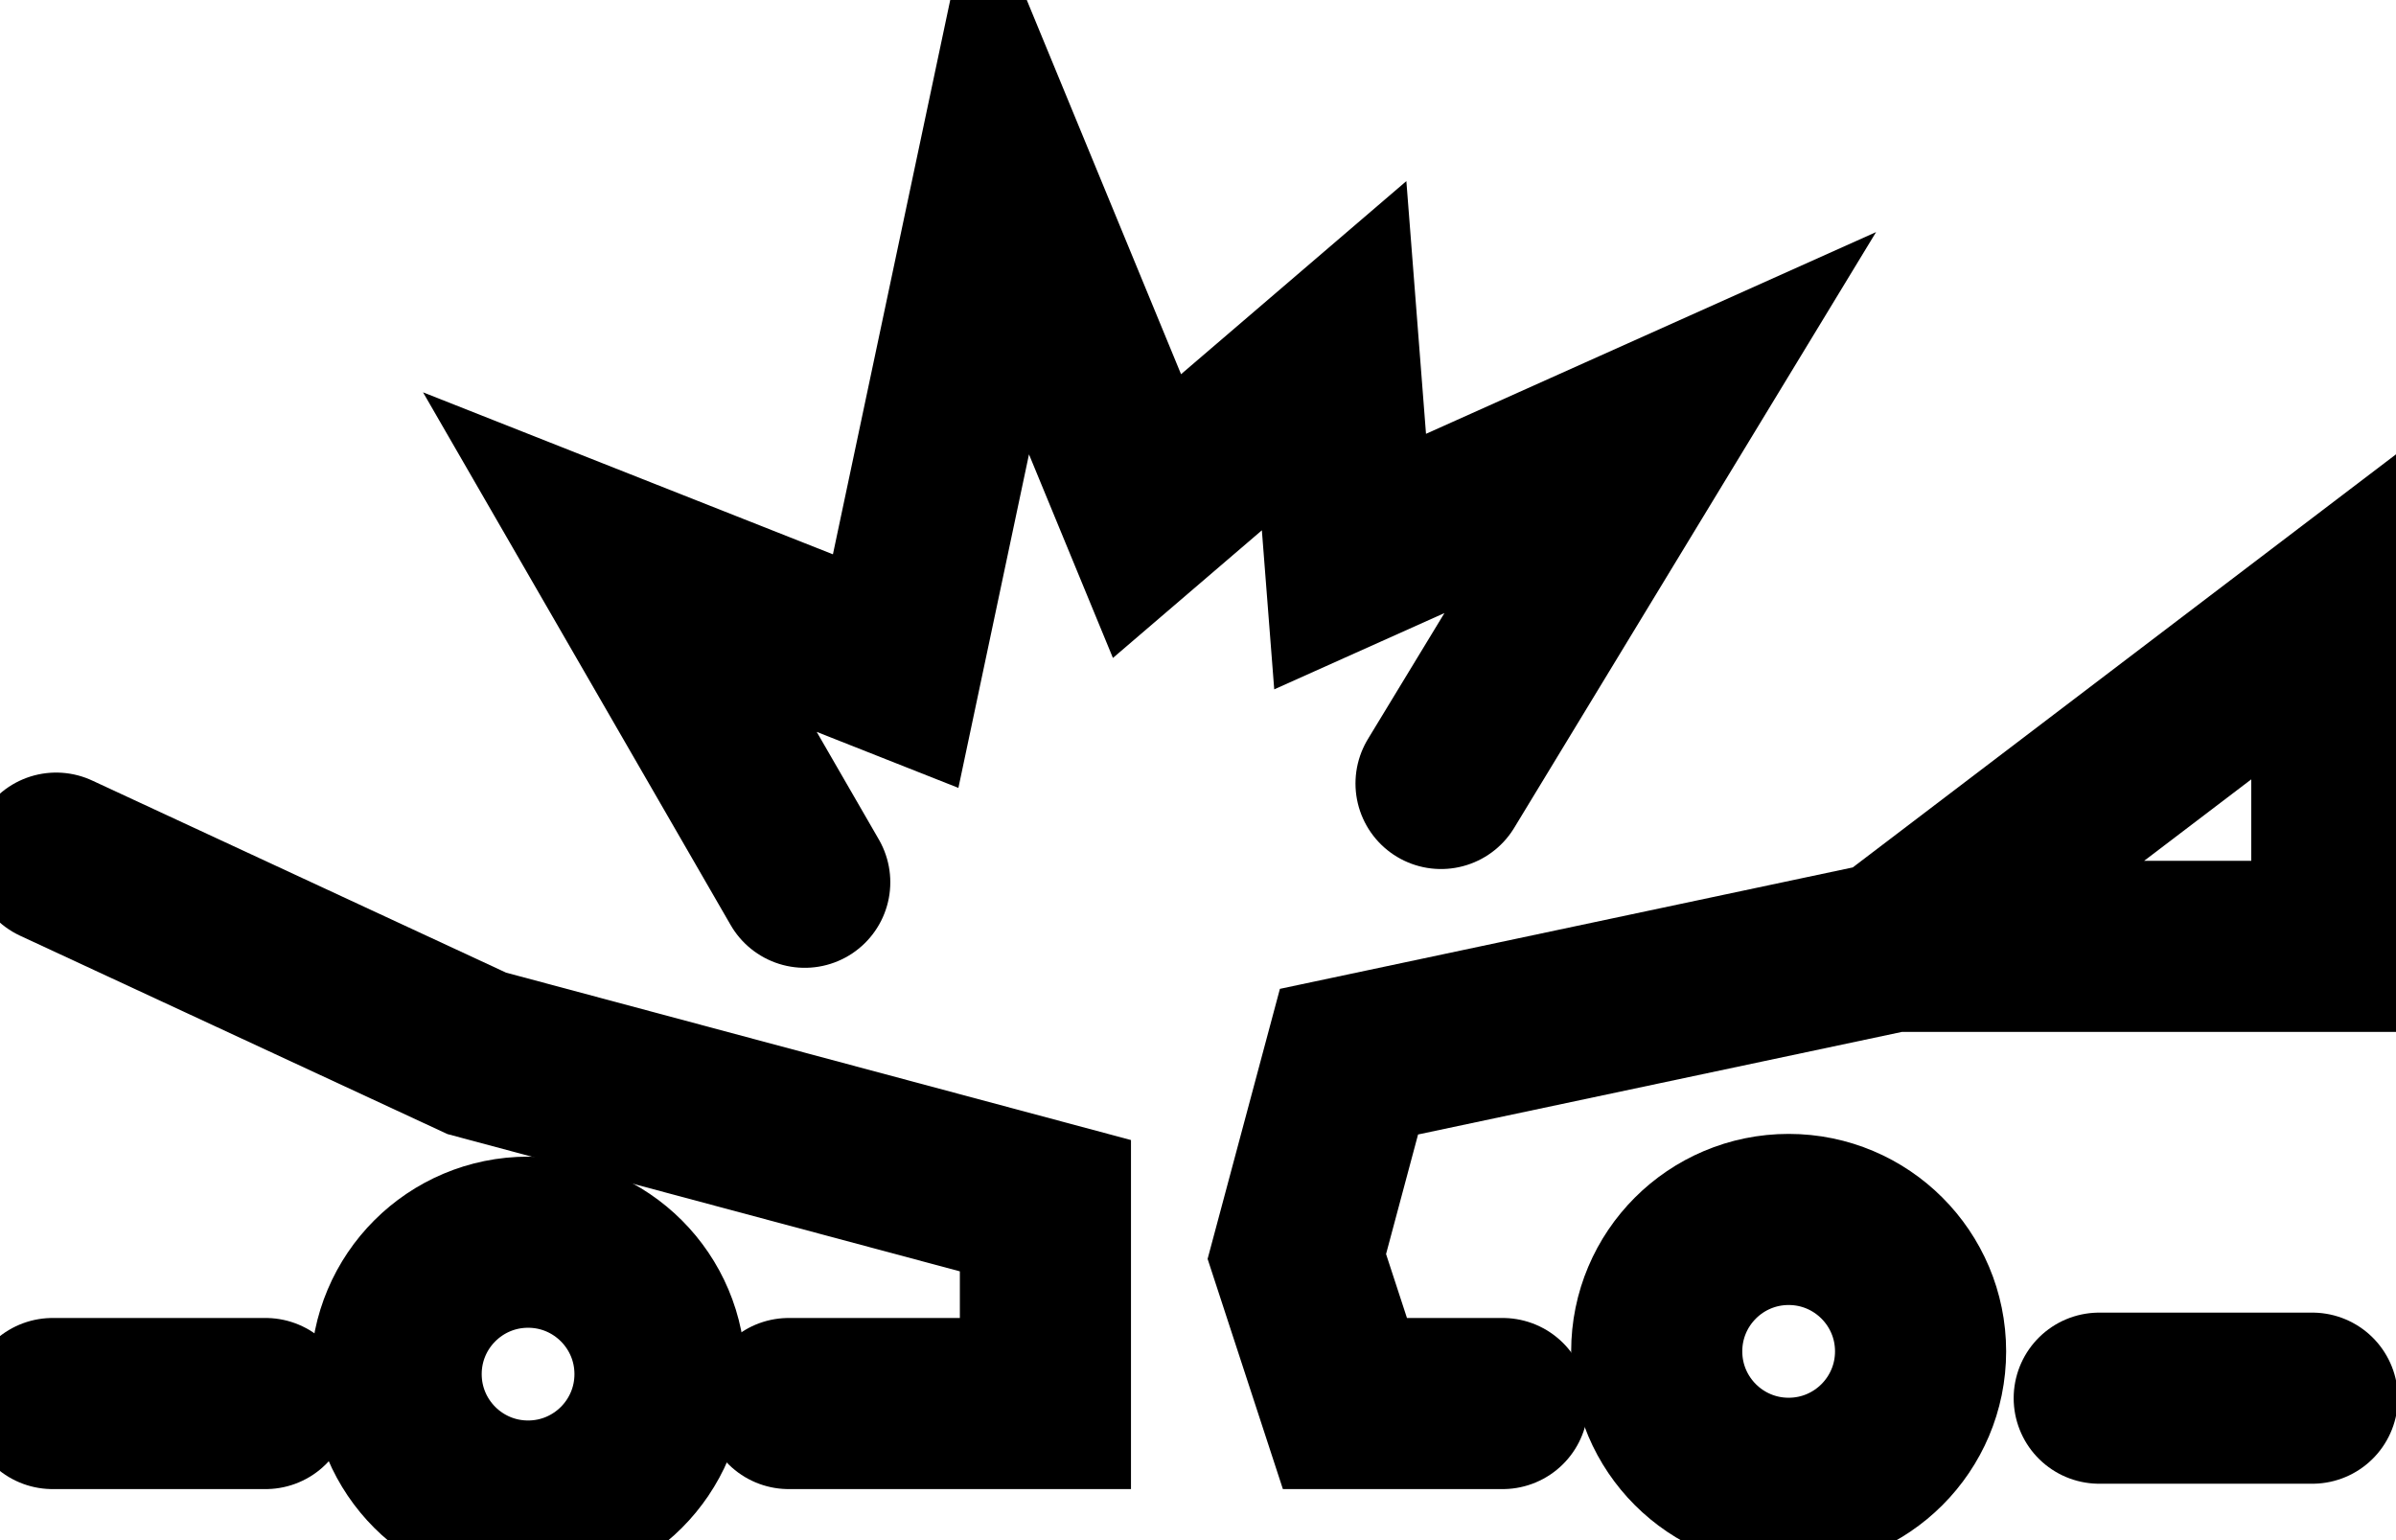 <?xml version="1.0" encoding="UTF-8" standalone="no"?>
<!-- Generator: Adobe Illustrator 22.1.0, SVG Export Plug-In . SVG Version: 6.00 Build 0)  -->

<svg
   version="1.1"
   id="Layer_1"
   x="0px"
   y="0px"
   viewBox="0 0 28 18"
   xml:space="preserve"
   sodipodi:docname="car.svg"
   inkscape:version="1.2.2 (732a01da63, 2022-12-09)"
   width="28"
   height="18"
   inkscape:export-filename="car.png"
   inkscape:export-xdpi="96"
   inkscape:export-ydpi="96"
   xmlns:inkscape="http://www.inkscape.org/namespaces/inkscape"
   xmlns:sodipodi="http://sodipodi.sourceforge.net/DTD/sodipodi-0.dtd"
   xmlns="http://www.w3.org/2000/svg"
   xmlns:svg="http://www.w3.org/2000/svg"><defs
   id="defs6" /><sodipodi:namedview
   id="namedview4"
   pagecolor="#ffffff"
   bordercolor="#000000"
   borderopacity="0.25"
   inkscape:showpageshadow="2"
   inkscape:pageopacity="0.0"
   inkscape:pagecheckerboard="0"
   inkscape:deskcolor="#d1d1d1"
   showgrid="false"
   inkscape:lockguides="true"
   showguides="false"
   inkscape:zoom="21.527778"
   inkscape:cx="3.2283871"
   inkscape:cy="11.96129"
   inkscape:window-width="1920"
   inkscape:window-height="991"
   inkscape:window-x="-9"
   inkscape:window-y="-9"
   inkscape:window-maximized="1"
   inkscape:current-layer="g2604"><sodipodi:guide
     position="16.041,3.425"
     orientation="0,-1"
     id="guide1857"
     inkscape:locked="true" /></sodipodi:namedview>

<g
   id="g2604"
   transform="scale(1.011)"
   style="stroke:#000000;stroke-opacity:1"><circle
     style="fill:none;stroke:#000000;stroke-width:1.978;stroke-dasharray:none;stroke-opacity:1"
     id="path982"
     cx="6.104"
     cy="15.885"
     r="1.525" /><circle
     style="fill:none;stroke:#000000;stroke-width:1.978;stroke-dasharray:none;stroke-opacity:1"
     id="path982-2"
     cx="20.675"
     cy="15.622"
     r="1.525" /><path
     style="fill:none;stroke:#000000;stroke-width:1.978;stroke-linecap:round;stroke-dasharray:none;stroke-opacity:1"
     d="M 0.608,16.225 H 3.07"
     id="path1173" /><path
     style="fill:none;stroke:#000000;stroke-width:1.978;stroke-linecap:round;stroke-dasharray:none;stroke-opacity:1"
     d="m 24.265,16.163 h 2.463"
     id="path1173-4" /><path
     style="fill:none;stroke:#000000;stroke-width:1.978;stroke-linecap:round;stroke-dasharray:none;stroke-opacity:1"
     d="M 9.117,16.225 H 12.084 V 13.938 L 5.511,12.177 0.649,9.92"
     id="path1923" /><path
     style="fill:none;stroke:#000000;stroke-width:1.978;stroke-linecap:round;stroke-dasharray:none;stroke-opacity:1"
     d="m 17.369,16.225 h -1.823 l -0.556,-1.7 0.603,-2.252 6.288,-1.333 h 5.13 V 7.015 l -5.161,3.925"
     id="path1925" /><path
     style="fill:none;stroke:#000000;stroke-width:1.978;stroke-linecap:round;stroke-dasharray:none;stroke-opacity:1"
     d="m 9.302,10.199 -2.137,-3.701 3.188,1.26 1.236,-5.841 1.669,4.049 2.163,-1.854 0.185,2.38 3.585,-1.607 -2.534,4.172"
     id="path2653" /></g></svg>
